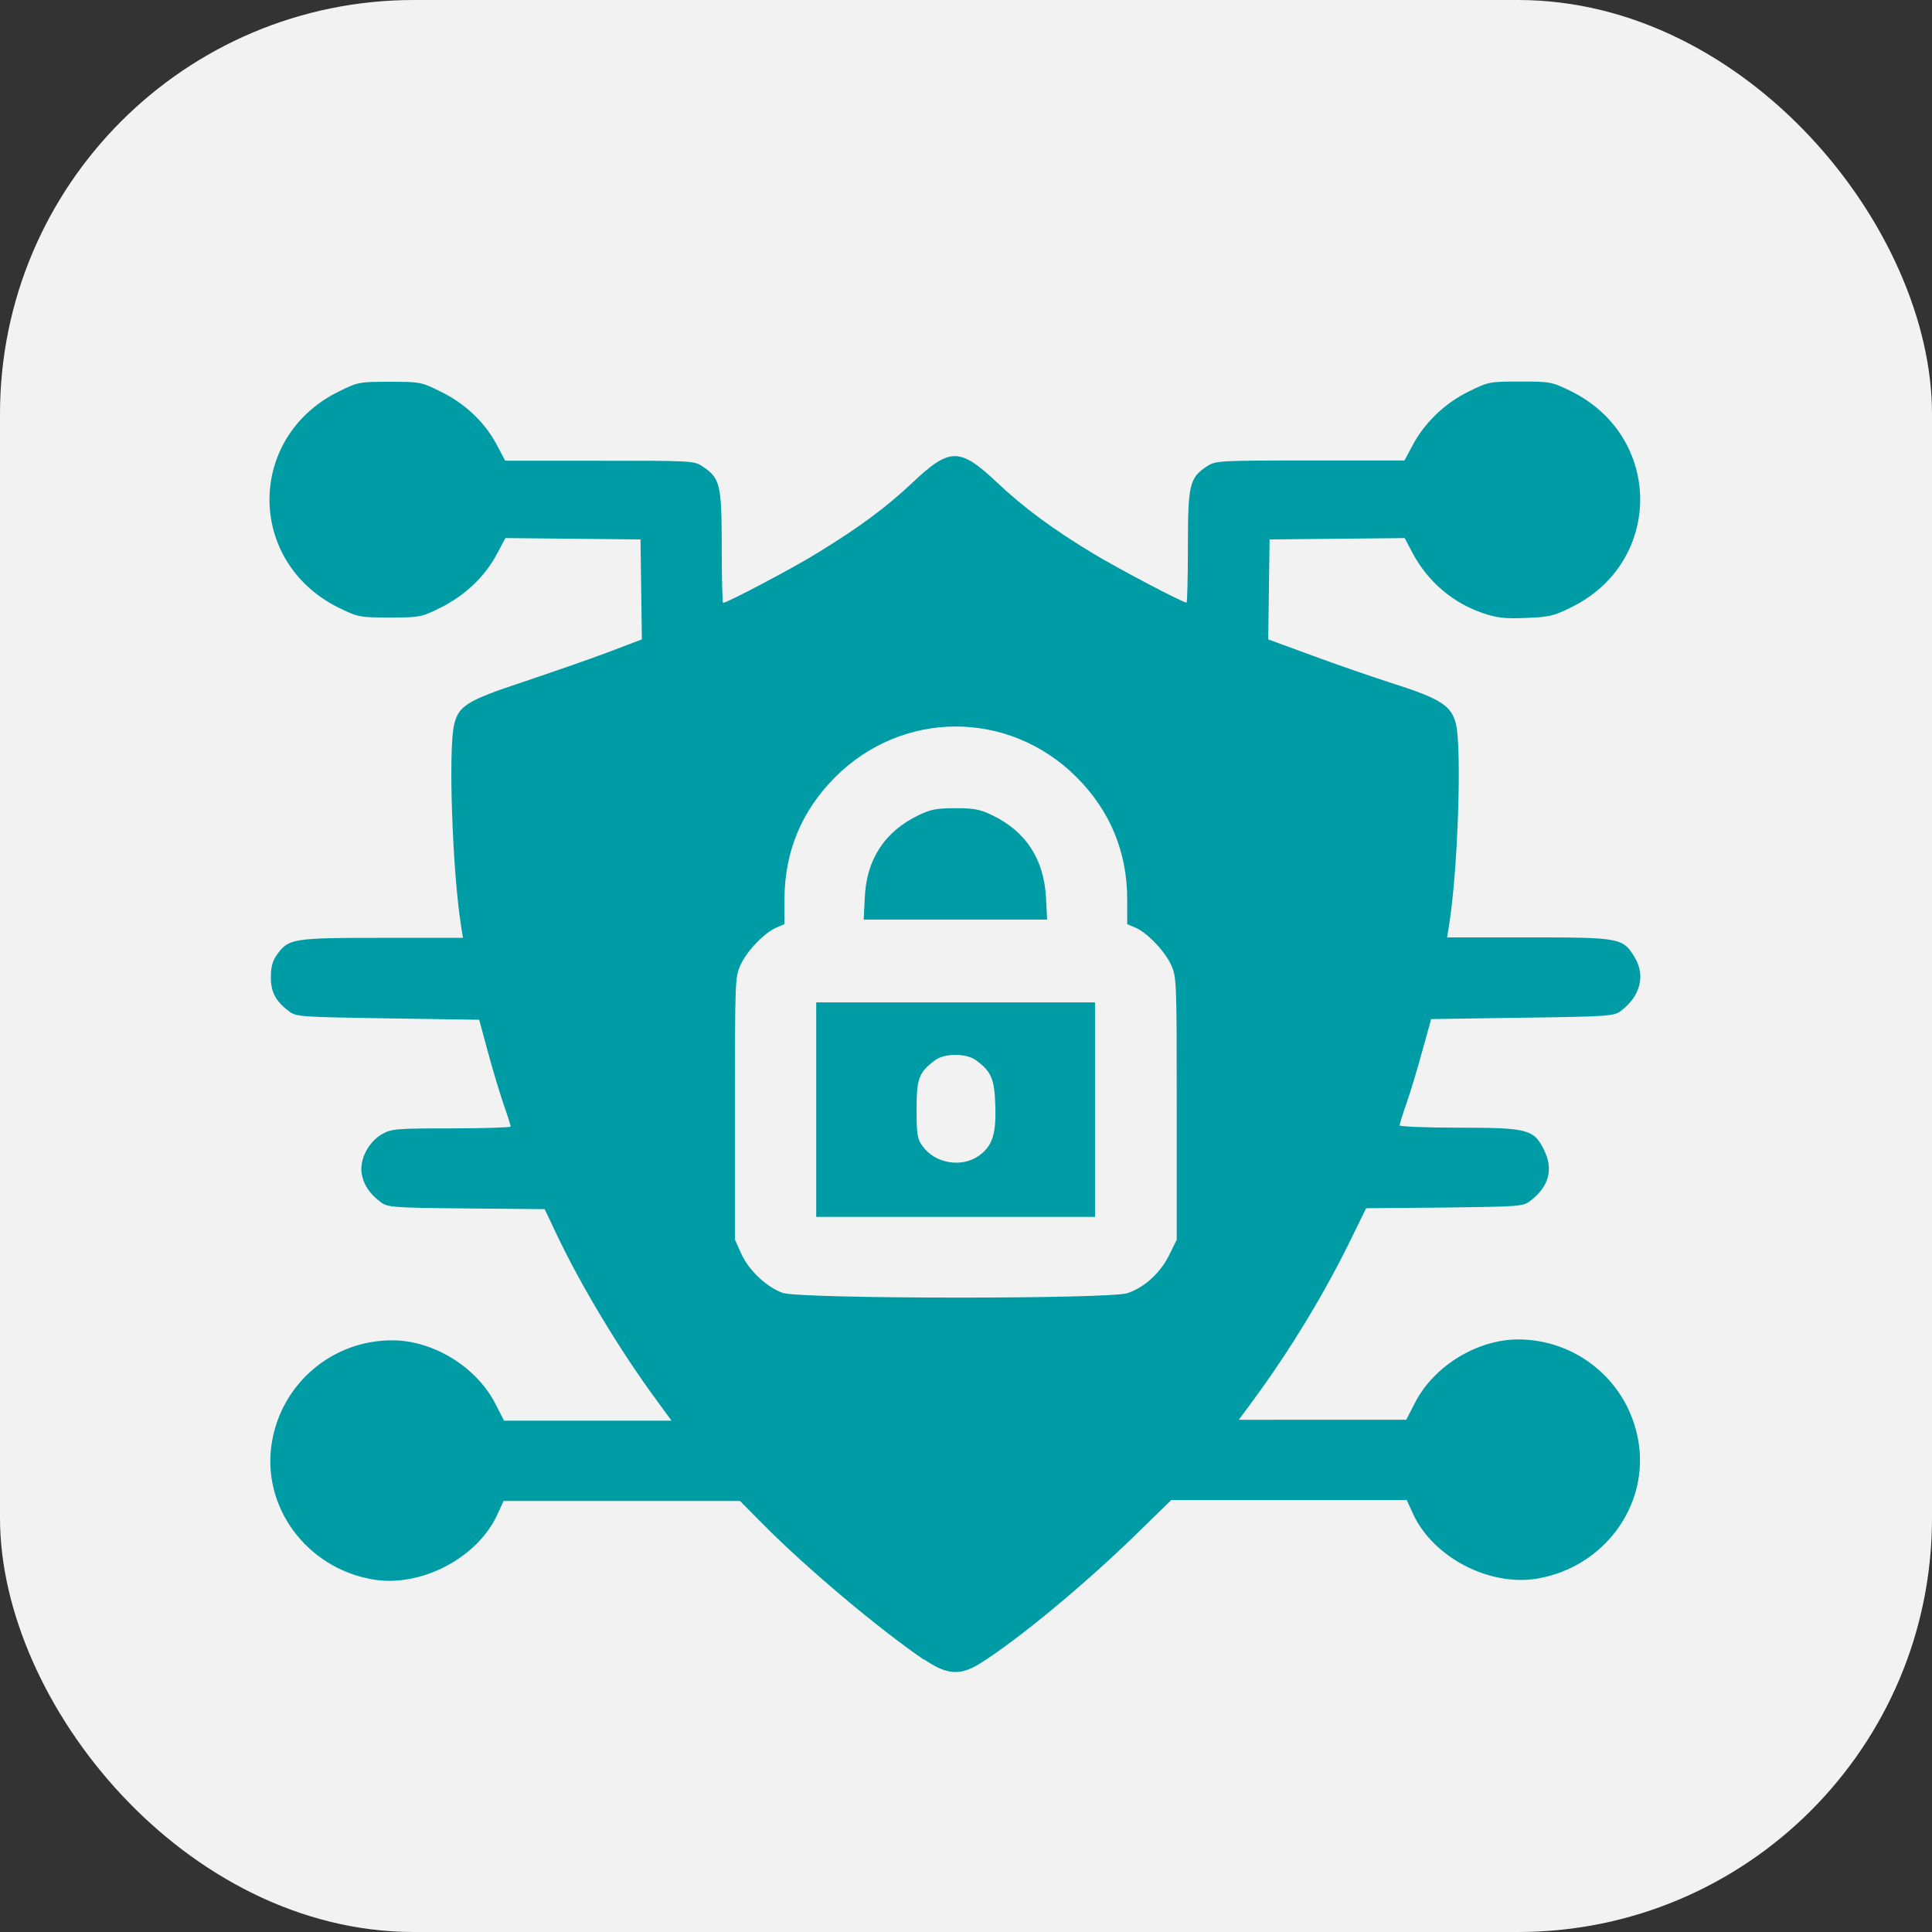 <?xml version="1.0" encoding="UTF-8" standalone="no"?>
<!-- Created with Inkscape (http://www.inkscape.org/) -->

<svg
   width="8.467mm"
   height="8.467mm"
   viewBox="0 0 8.467 8.467"
   version="1.1"
   id="svg1"
   xml:space="preserve"
   xmlns="http://www.w3.org/2000/svg"
   xmlns:svg="http://www.w3.org/2000/svg"><rect x="0" y="0" width="8.467" height="8.467" fill="#333333" stroke="none"/><defs
     id="defs1" /><g
     id="layer1"
     transform="translate(642.692,188.506)"><rect
       style="fill:#f2f2f2;stroke:none;stroke-width:0.206;stroke-dasharray:0.412, 0.206;stroke-dashoffset:0"
       id="rect30"
       width="8.467"
       height="8.467"
       x="-642.692"
       y="-188.506"
       rx="1.814"
       ry="1.814" /><path
       style="fill:#009ca6;fill-opacity:1;stroke-width:0.044"
       d="m -638.641,-181.231 c -0.201,-0.137 -0.519,-0.405 -0.708,-0.596 l -0.1,-0.101 h -0.518 -0.518 l -0.028,0.061 c -0.088,0.19 -0.336,0.319 -0.545,0.283 -0.292,-0.05 -0.491,-0.321 -0.442,-0.604 0.044,-0.258 0.267,-0.445 0.528,-0.444 0.179,4.5e-4 0.367,0.116 0.45,0.276 l 0.039,0.076 0.367,4e-5 0.367,4e-5 -0.063,-0.086 c -0.158,-0.214 -0.33,-0.498 -0.439,-0.727 l -0.054,-0.114 -0.343,-0.003 c -0.326,-0.003 -0.345,-0.005 -0.376,-0.028 -0.048,-0.036 -0.075,-0.076 -0.083,-0.125 -0.01,-0.062 0.03,-0.138 0.088,-0.172 0.043,-0.024 0.06,-0.026 0.305,-0.026 0.143,0 0.26,-0.004 0.26,-0.008 0,-0.004 -0.013,-0.047 -0.03,-0.094 -0.016,-0.048 -0.048,-0.151 -0.069,-0.23 l -0.039,-0.144 -0.4,-0.006 c -0.381,-0.006 -0.401,-0.007 -0.432,-0.03 -0.059,-0.044 -0.081,-0.084 -0.081,-0.15 0,-0.044 0.007,-0.071 0.026,-0.098 0.051,-0.072 0.069,-0.075 0.461,-0.075 h 0.355 l -0.008,-0.05 c -0.038,-0.237 -0.057,-0.771 -0.031,-0.883 0.019,-0.084 0.057,-0.107 0.301,-0.188 0.122,-0.041 0.29,-0.099 0.372,-0.13 l 0.15,-0.057 -0.003,-0.219 -0.003,-0.219 -0.296,-0.003 -0.296,-0.003 -0.038,0.071 c -0.052,0.098 -0.139,0.18 -0.244,0.233 -0.087,0.043 -0.091,0.044 -0.225,0.044 -0.133,0 -0.138,-9.4e-4 -0.224,-0.043 -0.404,-0.2 -0.404,-0.747 0,-0.947 0.086,-0.042 0.09,-0.043 0.224,-0.043 0.134,0 0.138,9.4e-4 0.225,0.044 0.106,0.052 0.192,0.134 0.244,0.232 l 0.037,0.07 h 0.414 c 0.411,0 0.415,2.2e-4 0.454,0.027 0.074,0.05 0.081,0.079 0.081,0.352 1e-5,0.134 0.003,0.244 0.006,0.244 0.017,0 0.306,-0.152 0.414,-0.219 0.184,-0.113 0.299,-0.198 0.415,-0.307 0.164,-0.155 0.207,-0.156 0.369,-0.004 0.123,0.116 0.247,0.207 0.426,0.315 0.111,0.067 0.391,0.214 0.407,0.214 0.003,0 0.006,-0.11 0.006,-0.244 2e-5,-0.273 0.007,-0.302 0.081,-0.352 0.04,-0.026 0.043,-0.027 0.454,-0.027 h 0.414 l 0.037,-0.069 c 0.052,-0.097 0.141,-0.183 0.246,-0.234 0.086,-0.042 0.09,-0.043 0.224,-0.043 0.133,0 0.138,9.4e-4 0.224,0.043 0.402,0.199 0.403,0.748 9.3e-4,0.946 -0.078,0.039 -0.098,0.043 -0.2,0.047 -0.093,0.004 -0.126,-3e-5 -0.188,-0.021 -0.131,-0.044 -0.241,-0.138 -0.307,-0.261 l -0.036,-0.068 -0.296,0.003 -0.296,0.003 -0.003,0.219 -0.003,0.219 0.191,0.07 c 0.105,0.039 0.27,0.096 0.367,0.127 0.199,0.064 0.246,0.095 0.265,0.175 0.026,0.113 0.008,0.646 -0.031,0.884 l -0.008,0.05 h 0.357 c 0.403,0 0.414,0.002 0.466,0.089 0.047,0.079 0.023,0.17 -0.061,0.233 -0.031,0.023 -0.052,0.025 -0.432,0.03 l -0.4,0.006 -0.039,0.141 c -0.021,0.077 -0.052,0.18 -0.069,0.228 -0.017,0.048 -0.03,0.092 -0.03,0.097 0,0.005 0.116,0.01 0.259,0.01 0.305,0 0.33,0.007 0.375,0.1 0.041,0.085 0.019,0.16 -0.063,0.222 -0.031,0.023 -0.05,0.024 -0.375,0.028 l -0.343,0.003 -0.064,0.131 c -0.118,0.242 -0.269,0.491 -0.431,0.711 l -0.063,0.085 0.367,-4e-5 0.367,-4e-5 0.039,-0.076 c 0.083,-0.16 0.271,-0.275 0.45,-0.276 0.261,-4.7e-4 0.484,0.187 0.528,0.444 0.049,0.283 -0.15,0.554 -0.442,0.604 -0.209,0.036 -0.457,-0.092 -0.545,-0.283 l -0.028,-0.061 h -0.516 -0.516 l -0.16,0.156 c -0.222,0.216 -0.512,0.456 -0.676,0.559 -0.089,0.056 -0.147,0.052 -0.249,-0.018 z m 0.891,-1.608 c 0.075,-0.026 0.143,-0.088 0.182,-0.167 l 0.033,-0.067 v -0.575 c 0,-0.564 -4.7e-4,-0.576 -0.025,-0.63 -0.029,-0.062 -0.105,-0.141 -0.157,-0.163 l -0.035,-0.015 v -0.108 c 0,-0.208 -0.075,-0.389 -0.222,-0.536 -0.296,-0.296 -0.762,-0.296 -1.058,0 -0.147,0.147 -0.222,0.328 -0.222,0.536 v 0.108 l -0.035,0.015 c -0.052,0.022 -0.128,0.1 -0.157,0.163 -0.025,0.054 -0.025,0.066 -0.025,0.63 v 0.575 l 0.028,0.062 c 0.033,0.073 0.111,0.146 0.181,0.171 0.075,0.027 1.435,0.028 1.513,9.4e-4 z m -1.365,-0.804 v -0.47 h 0.611 0.611 v 0.47 0.47 h -0.611 -0.611 z m 0.713,0.202 c 0.059,-0.042 0.076,-0.094 0.072,-0.22 -0.004,-0.118 -0.017,-0.148 -0.084,-0.198 -0.043,-0.032 -0.138,-0.032 -0.181,0 -0.07,0.053 -0.08,0.078 -0.08,0.214 0,0.111 0.003,0.13 0.026,0.162 0.055,0.076 0.171,0.096 0.247,0.042 z m -0.5,-1.132 c 0.007,-0.165 0.086,-0.287 0.231,-0.358 0.057,-0.028 0.081,-0.033 0.166,-0.033 0.085,0 0.109,0.005 0.166,0.033 0.144,0.071 0.222,0.191 0.231,0.358 l 0.005,0.097 h -0.402 -0.402 z"
       id="path44" /></g></svg>
